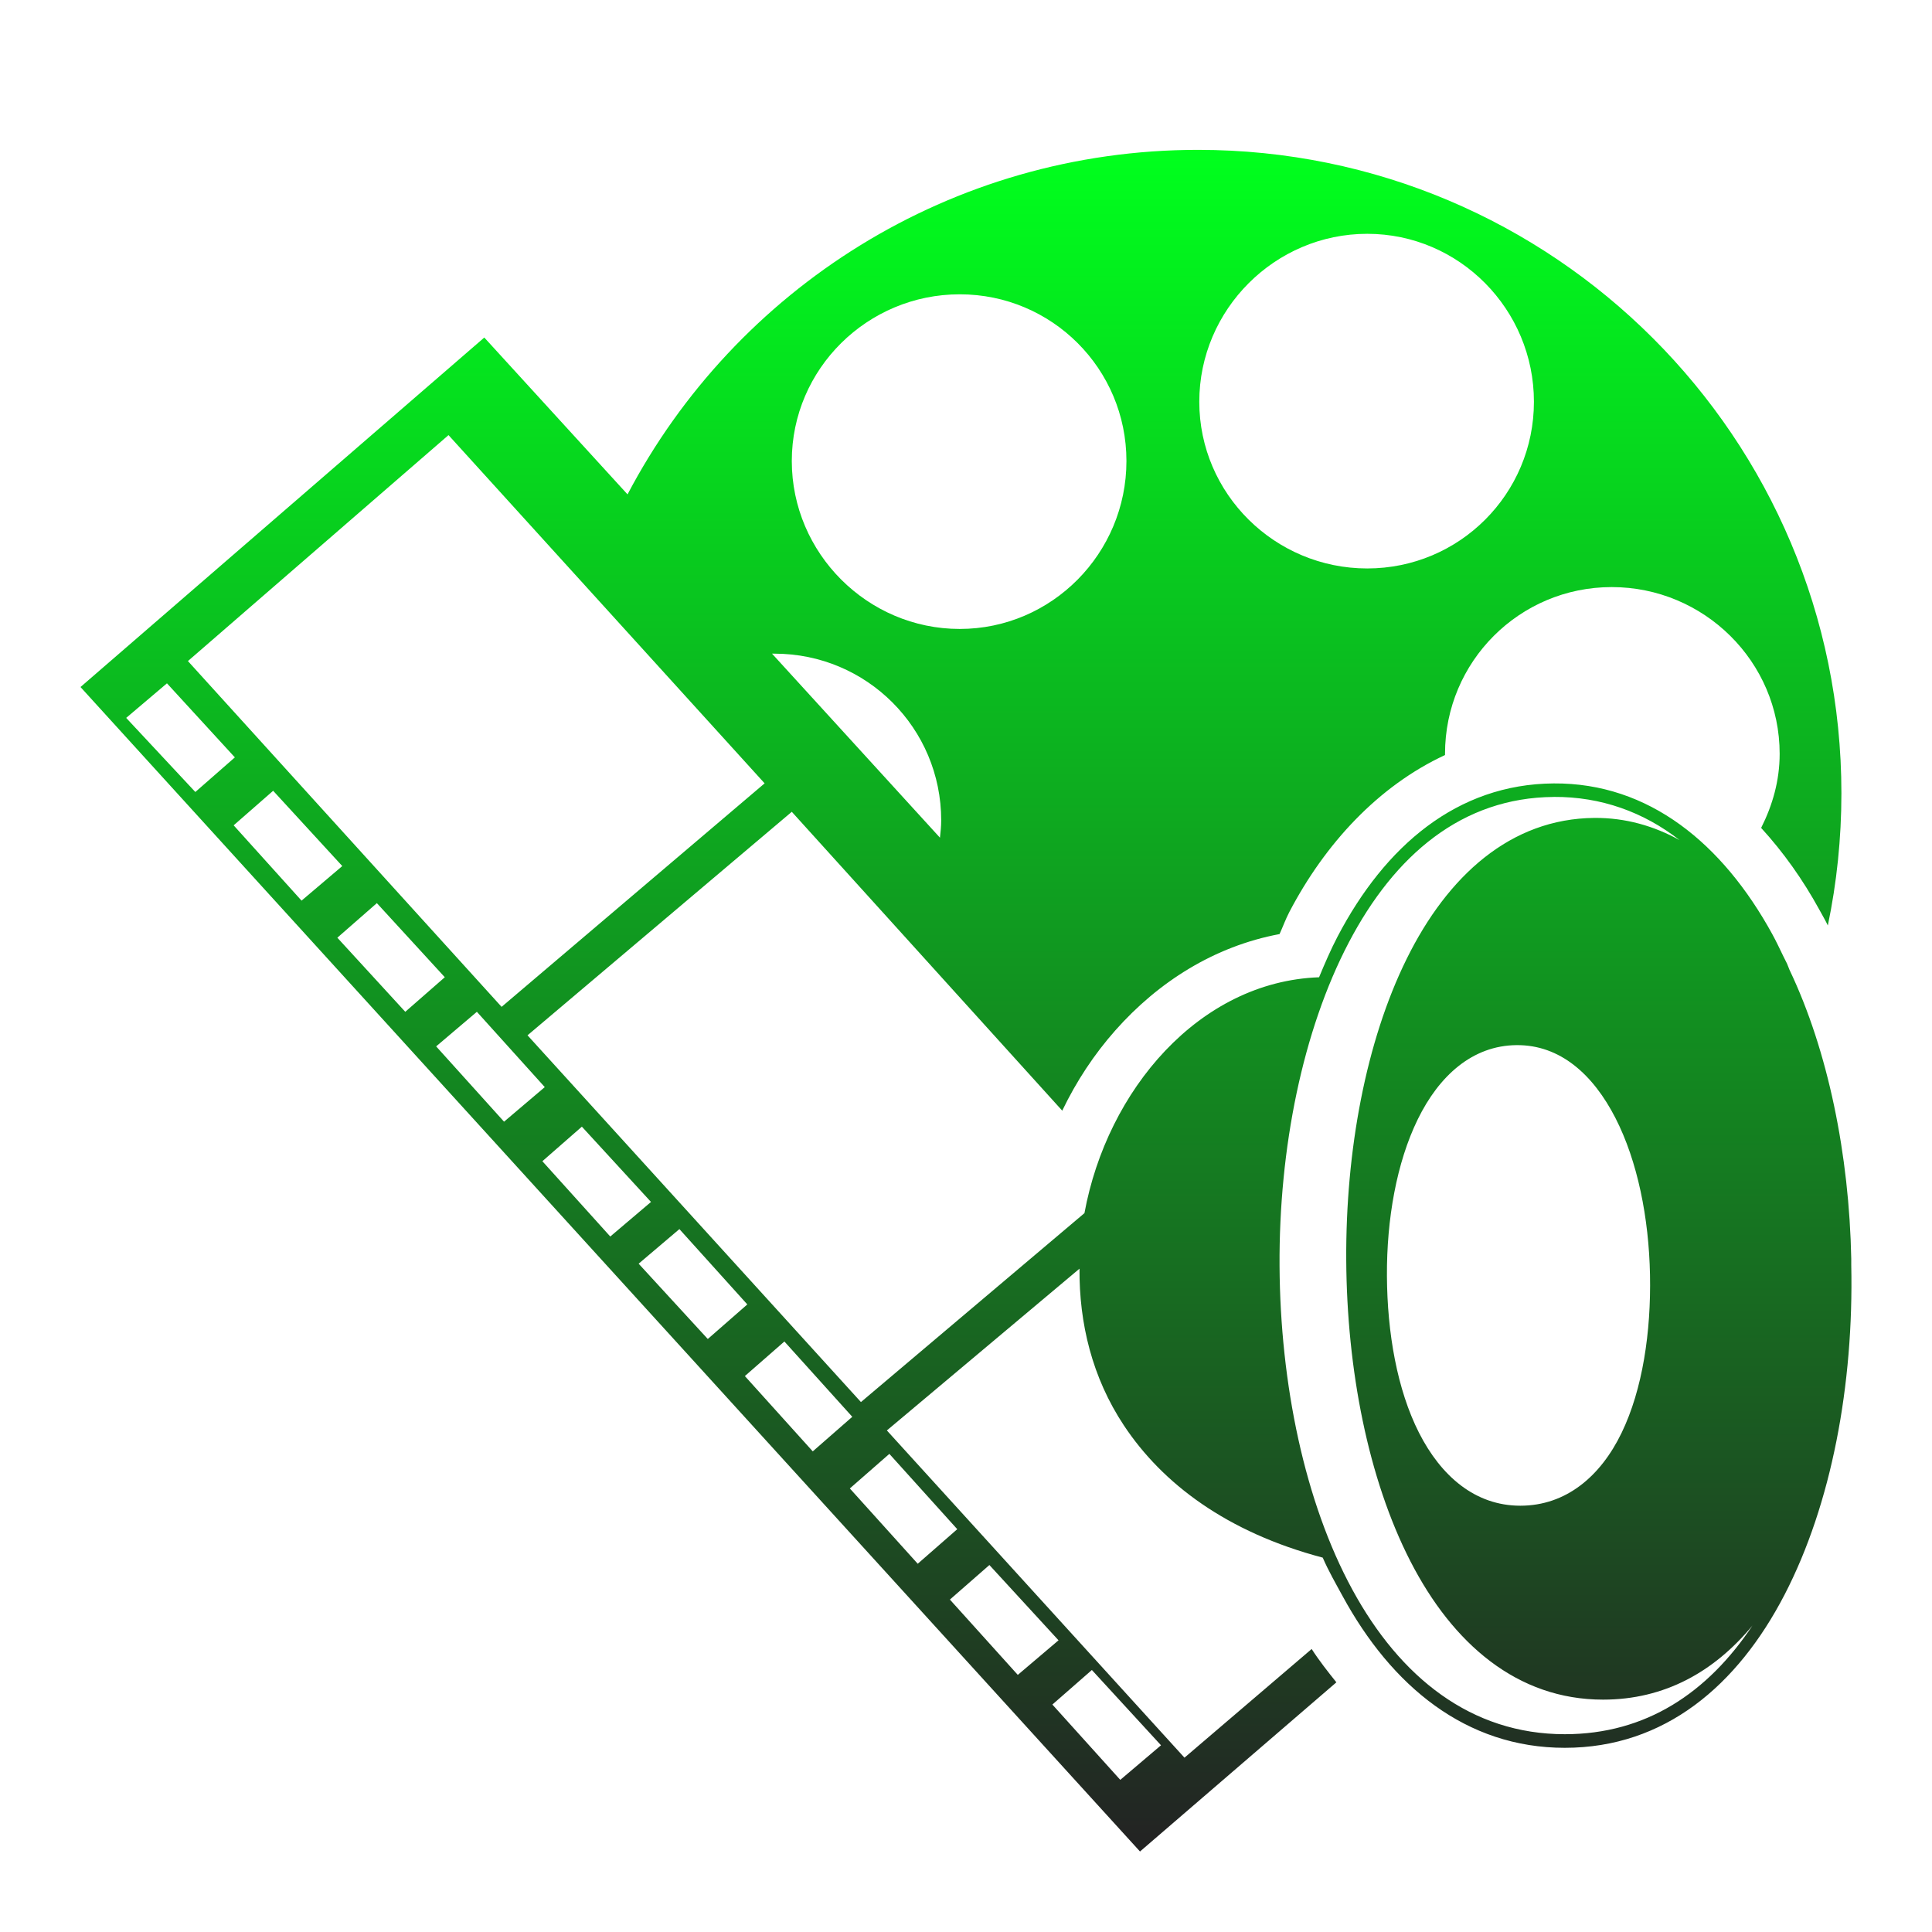 <svg xmlns="http://www.w3.org/2000/svg" xmlns:xlink="http://www.w3.org/1999/xlink" width="48" height="48">
  <defs id="acyl-settings">
    <linearGradient id="acyl-gradient" x1="0%" x2="0%" y1="0%" y2="100%">
      <stop offset="0%" style="stop-color:#00FF1D;stop-opacity:1"/>
      <stop offset="100%" style="stop-color:#232323;stop-opacity:1"/>
    </linearGradient>
    <g id="acyl-filter">
  </g>
    <g id="acyl-drawing">
      <path id="path-main" d="M 29.765,3.723 C 23.617,3.723 18.266,7.19 15.591,12.283 L 12.032,8.386 2,17.069 28.323,46 33.202,41.797 c -0.215,-0.269 -0.426,-0.536 -0.614,-0.828 l -3.16,2.7 -7.394,-8.13 4.786,-4.019 c -0.01,1.351 0.312,2.702 1.104,3.896 0.957,1.443 2.555,2.653 4.939,3.283 0.144,0.333 0.324,0.644 0.491,0.951 1.219,2.241 3.066,3.774 5.522,3.774 2.487,-2e-6 4.294,-1.552 5.461,-3.804 1.167,-2.253 1.72,-5.214 1.657,-8.192 -6.63e-4,-0.052 0.001,-0.101 0,-0.153 -0.051,-2.582 -0.576,-5.17 -1.534,-7.179 -0.023,-0.05 -0.038,-0.104 -0.061,-0.153 -0.029,-0.059 -0.062,-0.126 -0.092,-0.184 -0.09,-0.186 -0.179,-0.375 -0.276,-0.552 -1.23,-2.242 -3.061,-3.76 -5.43,-3.743 -2.4,0.017 -4.191,1.555 -5.369,3.804 -0.166,0.317 -0.318,0.669 -0.46,1.012 -2.979,0.107 -5.267,2.803 -5.829,5.86 l -5.553,4.694 -8.284,-9.112 6.566,-5.553 6.719,7.425 c 0.352,-0.731 0.791,-1.398 1.319,-1.994 1.064,-1.201 2.455,-2.089 4.08,-2.393 0.085,-0.185 0.15,-0.37 0.245,-0.552 0.884,-1.689 2.202,-3.123 3.866,-3.896 -7.7e-5,-0.011 0,-0.02 0,-0.031 0,-2.291 1.851,-4.142 4.142,-4.142 2.291,0 4.172,1.851 4.172,4.142 0,0.67 -0.178,1.28 -0.46,1.841 0.555,0.607 1.037,1.287 1.442,2.025 0.091,0.166 0.155,0.275 0.215,0.399 0.221,-1.059 0.337,-2.159 0.337,-3.283 C 45.75,10.878 38.595,3.723 29.765,3.723 z m 4.203,2.086 c 2.291,0 4.142,1.881 4.142,4.172 2e-6,2.291 -1.851,4.142 -4.142,4.142 -2.291,-1e-6 -4.172,-1.851 -4.172,-4.142 0,-2.291 1.881,-4.172 4.172,-4.172 z M 23.844,7.312 c 2.291,-1.1e-6 4.142,1.851 4.142,4.142 0,2.291 -1.851,4.172 -4.142,4.172 -2.291,0 -4.172,-1.881 -4.172,-4.172 -1e-6,-2.291 1.881,-4.142 4.172,-4.142 z M 11.143,10.81 18.997,19.462 12.462,25.015 4.669,16.424 11.143,10.81 z m 8.038,5.43 c 0.023,-3.82e-4 0.038,0 0.061,0 2.291,-1e-6 4.142,1.851 4.142,4.142 -1e-6,0.147 -0.015,0.287 -0.031,0.43 L 19.181,16.24 z M 4.148,16.977 5.835,18.817 4.853,19.677 3.135,17.836 4.148,16.977 z m 2.638,2.669 1.718,1.871 -1.012,0.859 -1.687,-1.871 0.982,-0.859 z m 31.815,0.153 c 1.18,-0.008 2.239,0.38 3.129,1.074 -0.636,-0.352 -1.346,-0.558 -2.117,-0.552 -2.082,0.016 -3.647,1.44 -4.663,3.498 -1.016,2.057 -1.519,4.772 -1.503,7.486 0.015,2.714 0.543,5.436 1.595,7.486 1.052,2.05 2.656,3.436 4.786,3.436 1.529,0 2.761,-0.693 3.712,-1.841 -1.113,1.67 -2.646,2.7 -4.663,2.7 -2.328,10e-7 -4.092,-1.412 -5.277,-3.59 -1.185,-2.177 -1.792,-5.111 -1.81,-8.038 -0.018,-2.927 0.574,-5.853 1.718,-8.038 1.144,-2.186 2.824,-3.604 5.093,-3.62 z M 9.363,22.438 11.051,24.279 10.069,25.138 8.381,23.297 9.363,22.438 z m 2.485,2.7 1.687,1.871 -1.012,0.859 -1.687,-1.871 1.012,-0.859 z m 25.833,0.828 c 1.086,-0.008 1.904,0.736 2.454,1.81 0.55,1.074 0.831,2.482 0.859,3.896 0.028,1.415 -0.183,2.847 -0.706,3.927 -0.522,1.08 -1.38,1.81 -2.516,1.81 -1.123,0 -1.97,-0.736 -2.516,-1.81 -0.545,-1.074 -0.79,-2.485 -0.798,-3.896 -0.008,-1.411 0.24,-2.819 0.767,-3.896 0.527,-1.077 1.355,-1.832 2.454,-1.841 z m -23.225,2.025 1.718,1.871 -1.012,0.859 -1.687,-1.871 0.982,-0.859 z m 2.424,2.546 1.687,1.871 -0.982,0.859 -1.718,-1.871 1.012,-0.859 z m 2.608,2.792 1.687,1.871 -0.982,0.859 -1.687,-1.871 0.982,-0.859 z m 2.608,2.792 1.687,1.871 -0.982,0.859 -1.687,-1.871 0.982,-0.859 z m 2.485,2.761 1.718,1.871 -1.012,0.859 -1.687,-1.871 0.982,-0.859 z m 2.546,2.608 1.718,1.871 -1.012,0.859 -1.687,-1.871 0.982,-0.859 z"/>
    </g>
  </defs>
  <g id="acyl-visual">
    <use id="visible1" style="fill:url(#acyl-gradient)" xlink:href="#acyl-drawing"/>
  </g>
</svg>
